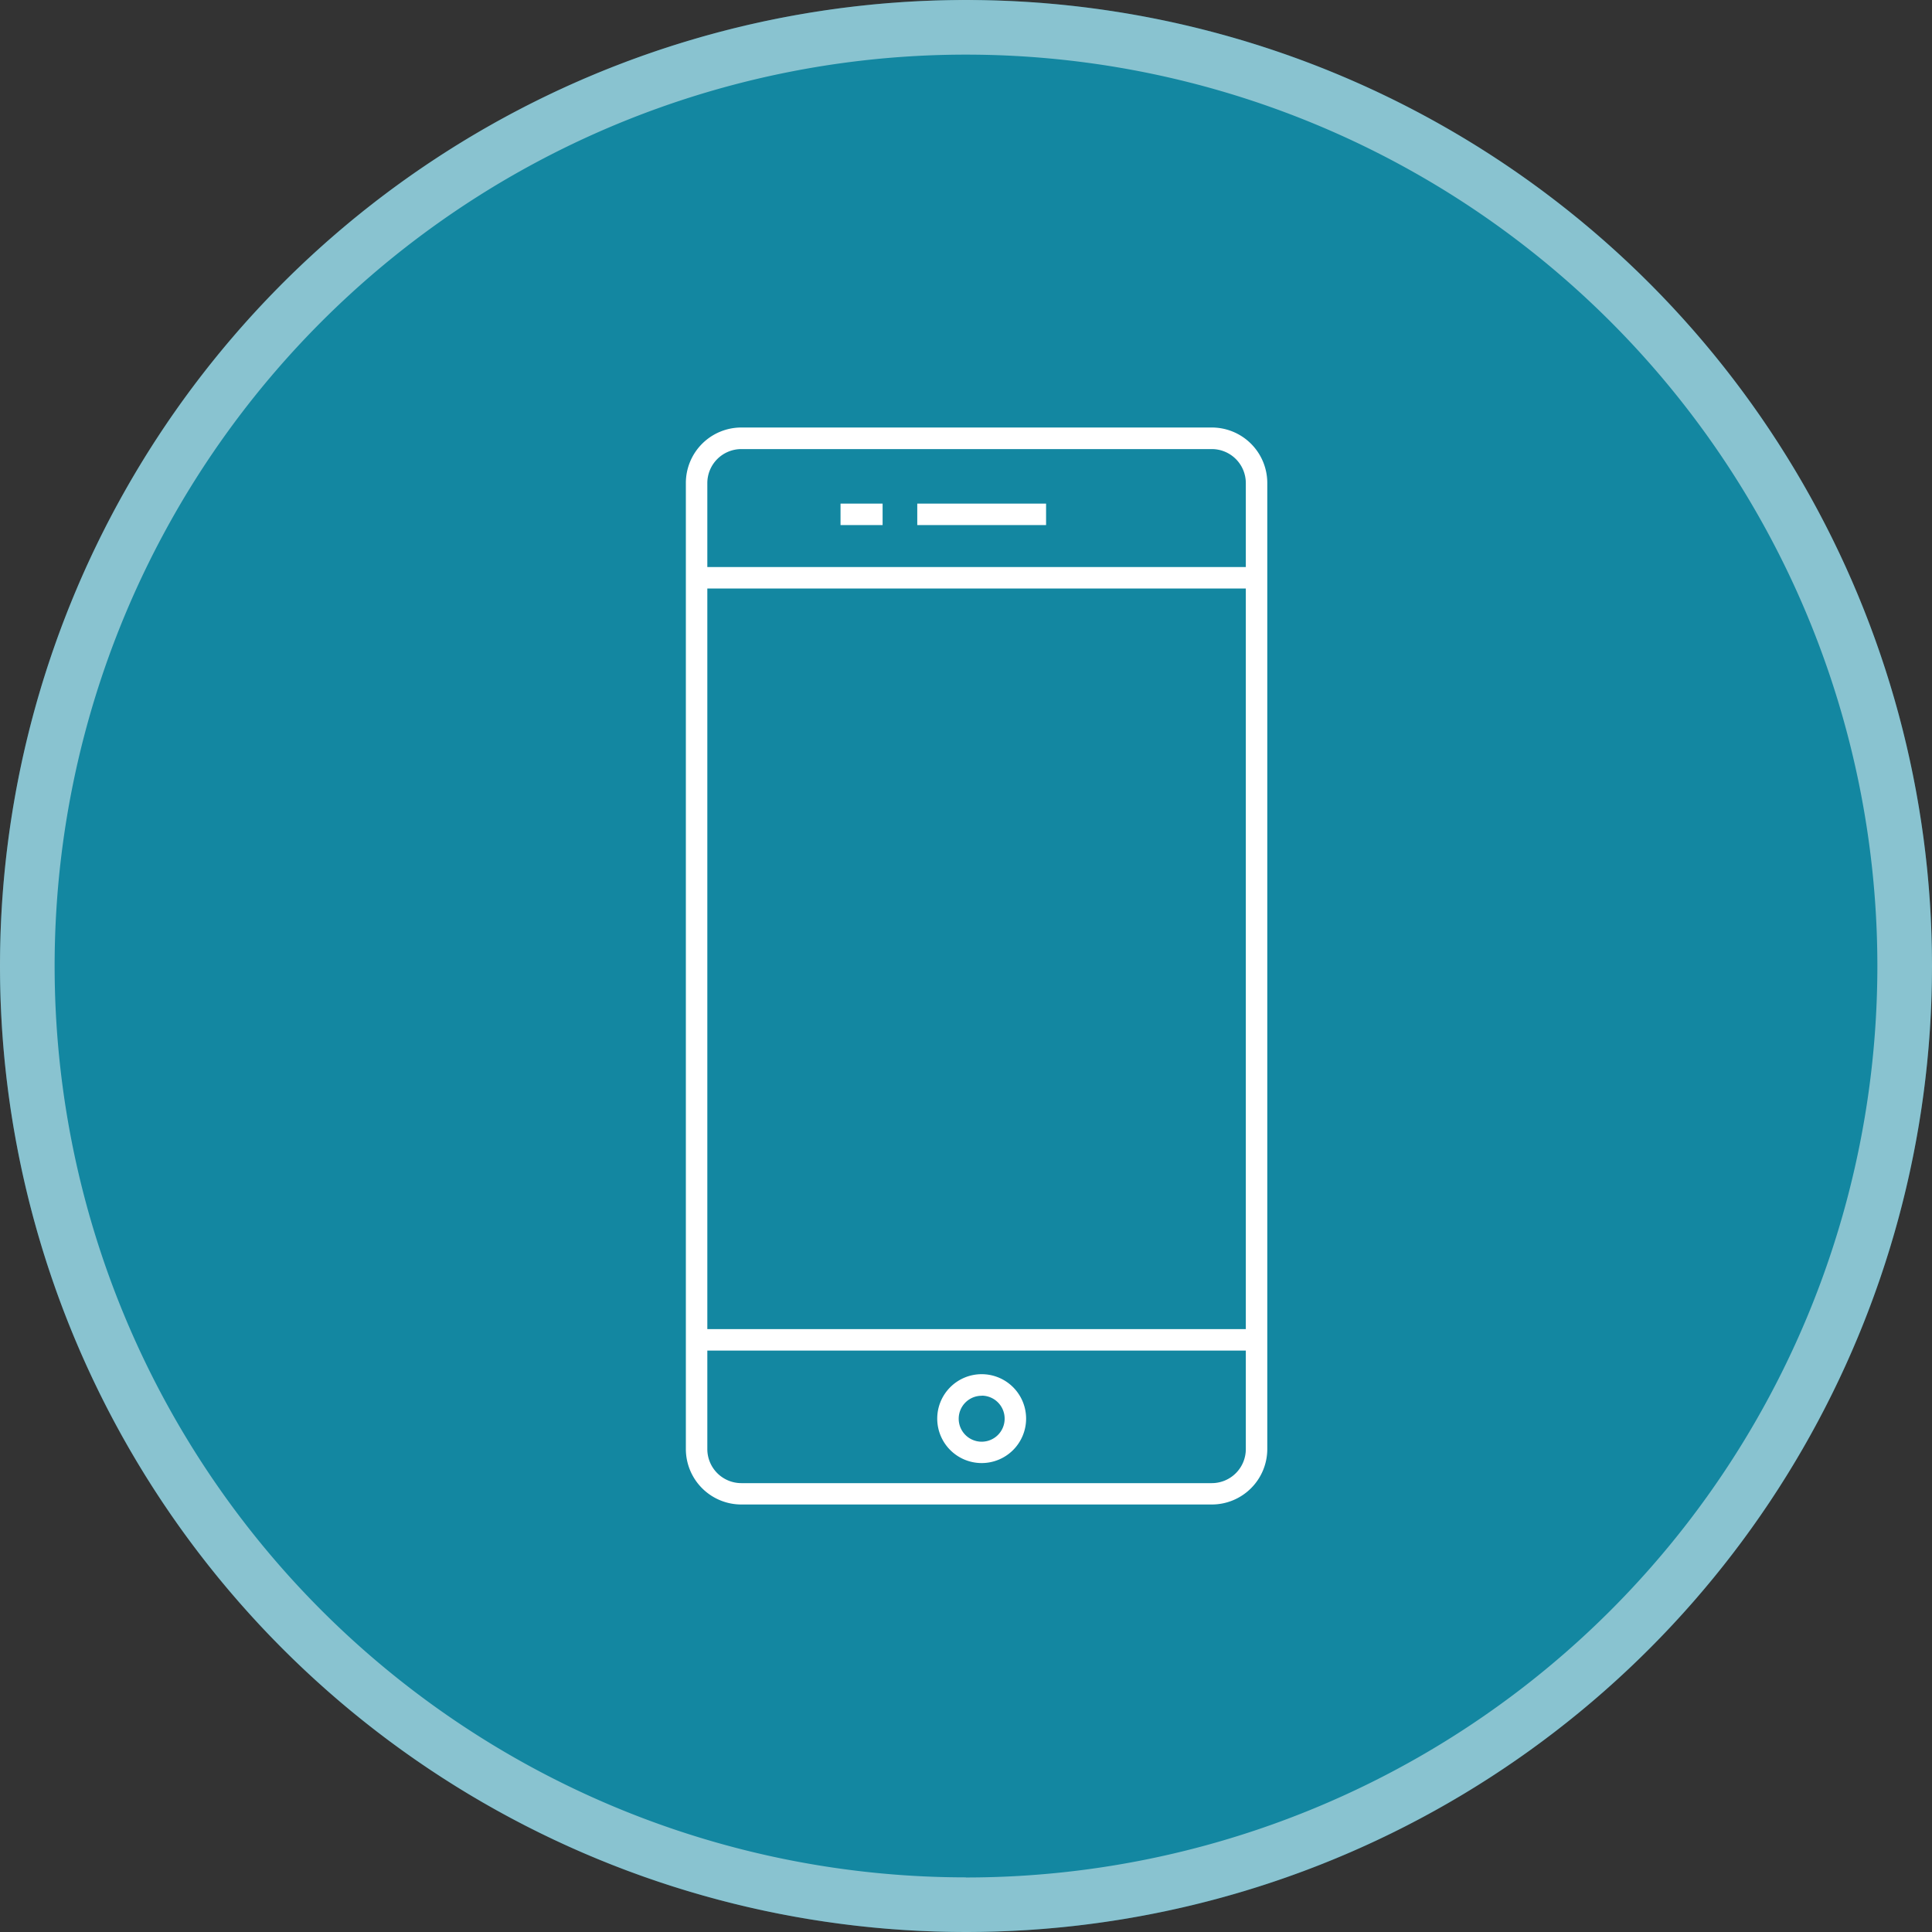 <svg id="Слой_1" data-name="Слой 1" xmlns="http://www.w3.org/2000/svg" viewBox="0 0 180 180"><rect x="0" y="0" width="180" height="180" fill="#333333" stroke="none"/><defs><style>.cls-1{fill:#1387a1;}.cls-2{opacity:0.5;}.cls-3{fill:#fff;}</style></defs><title>смартфон</title><circle class="cls-1" cx="90" cy="90" r="90"/><g class="cls-2"><path class="cls-3" d="M141.6,55.33a90,90,0,1,0,90,90A90,90,0,0,0,141.6,55.33Zm0,174.91a84.91,84.91,0,1,1,84.91-84.91A84.91,84.91,0,0,1,141.6,230.25Z" transform="translate(-51.6 -55.33)"/></g><path class="cls-3" d="M164.5,195.5H120.67a5.17,5.17,0,0,1-5.17-5.17v-90a5.17,5.17,0,0,1,5.17-5.17H164.5a5.17,5.17,0,0,1,5.17,5.17v90A5.17,5.17,0,0,1,164.5,195.5ZM120.67,97.17a3.17,3.17,0,0,0-3.17,3.17v90a3.17,3.17,0,0,0,3.17,3.17H164.5a3.17,3.17,0,0,0,3.17-3.17v-90a3.17,3.17,0,0,0-3.17-3.17Z" transform="translate(-51.6 -55.33)"/><rect class="cls-3" x="64.9" y="52.83" width="52.17" height="2"/><rect class="cls-3" x="78.31" y="46.92" width="3.92" height="2"/><rect class="cls-3" x="85.46" y="46.92" width="12" height="2"/><rect class="cls-3" x="65.37" y="123.83" width="52.17" height="2"/><path class="cls-3" d="M143.06,191.64a4.14,4.14,0,1,1,4.14-4.14A4.14,4.14,0,0,1,143.06,191.64Zm0-6.27a2.14,2.14,0,1,0,2.14,2.14A2.14,2.14,0,0,0,143.06,185.36Z" transform="translate(-51.6 -55.33)"/></svg>